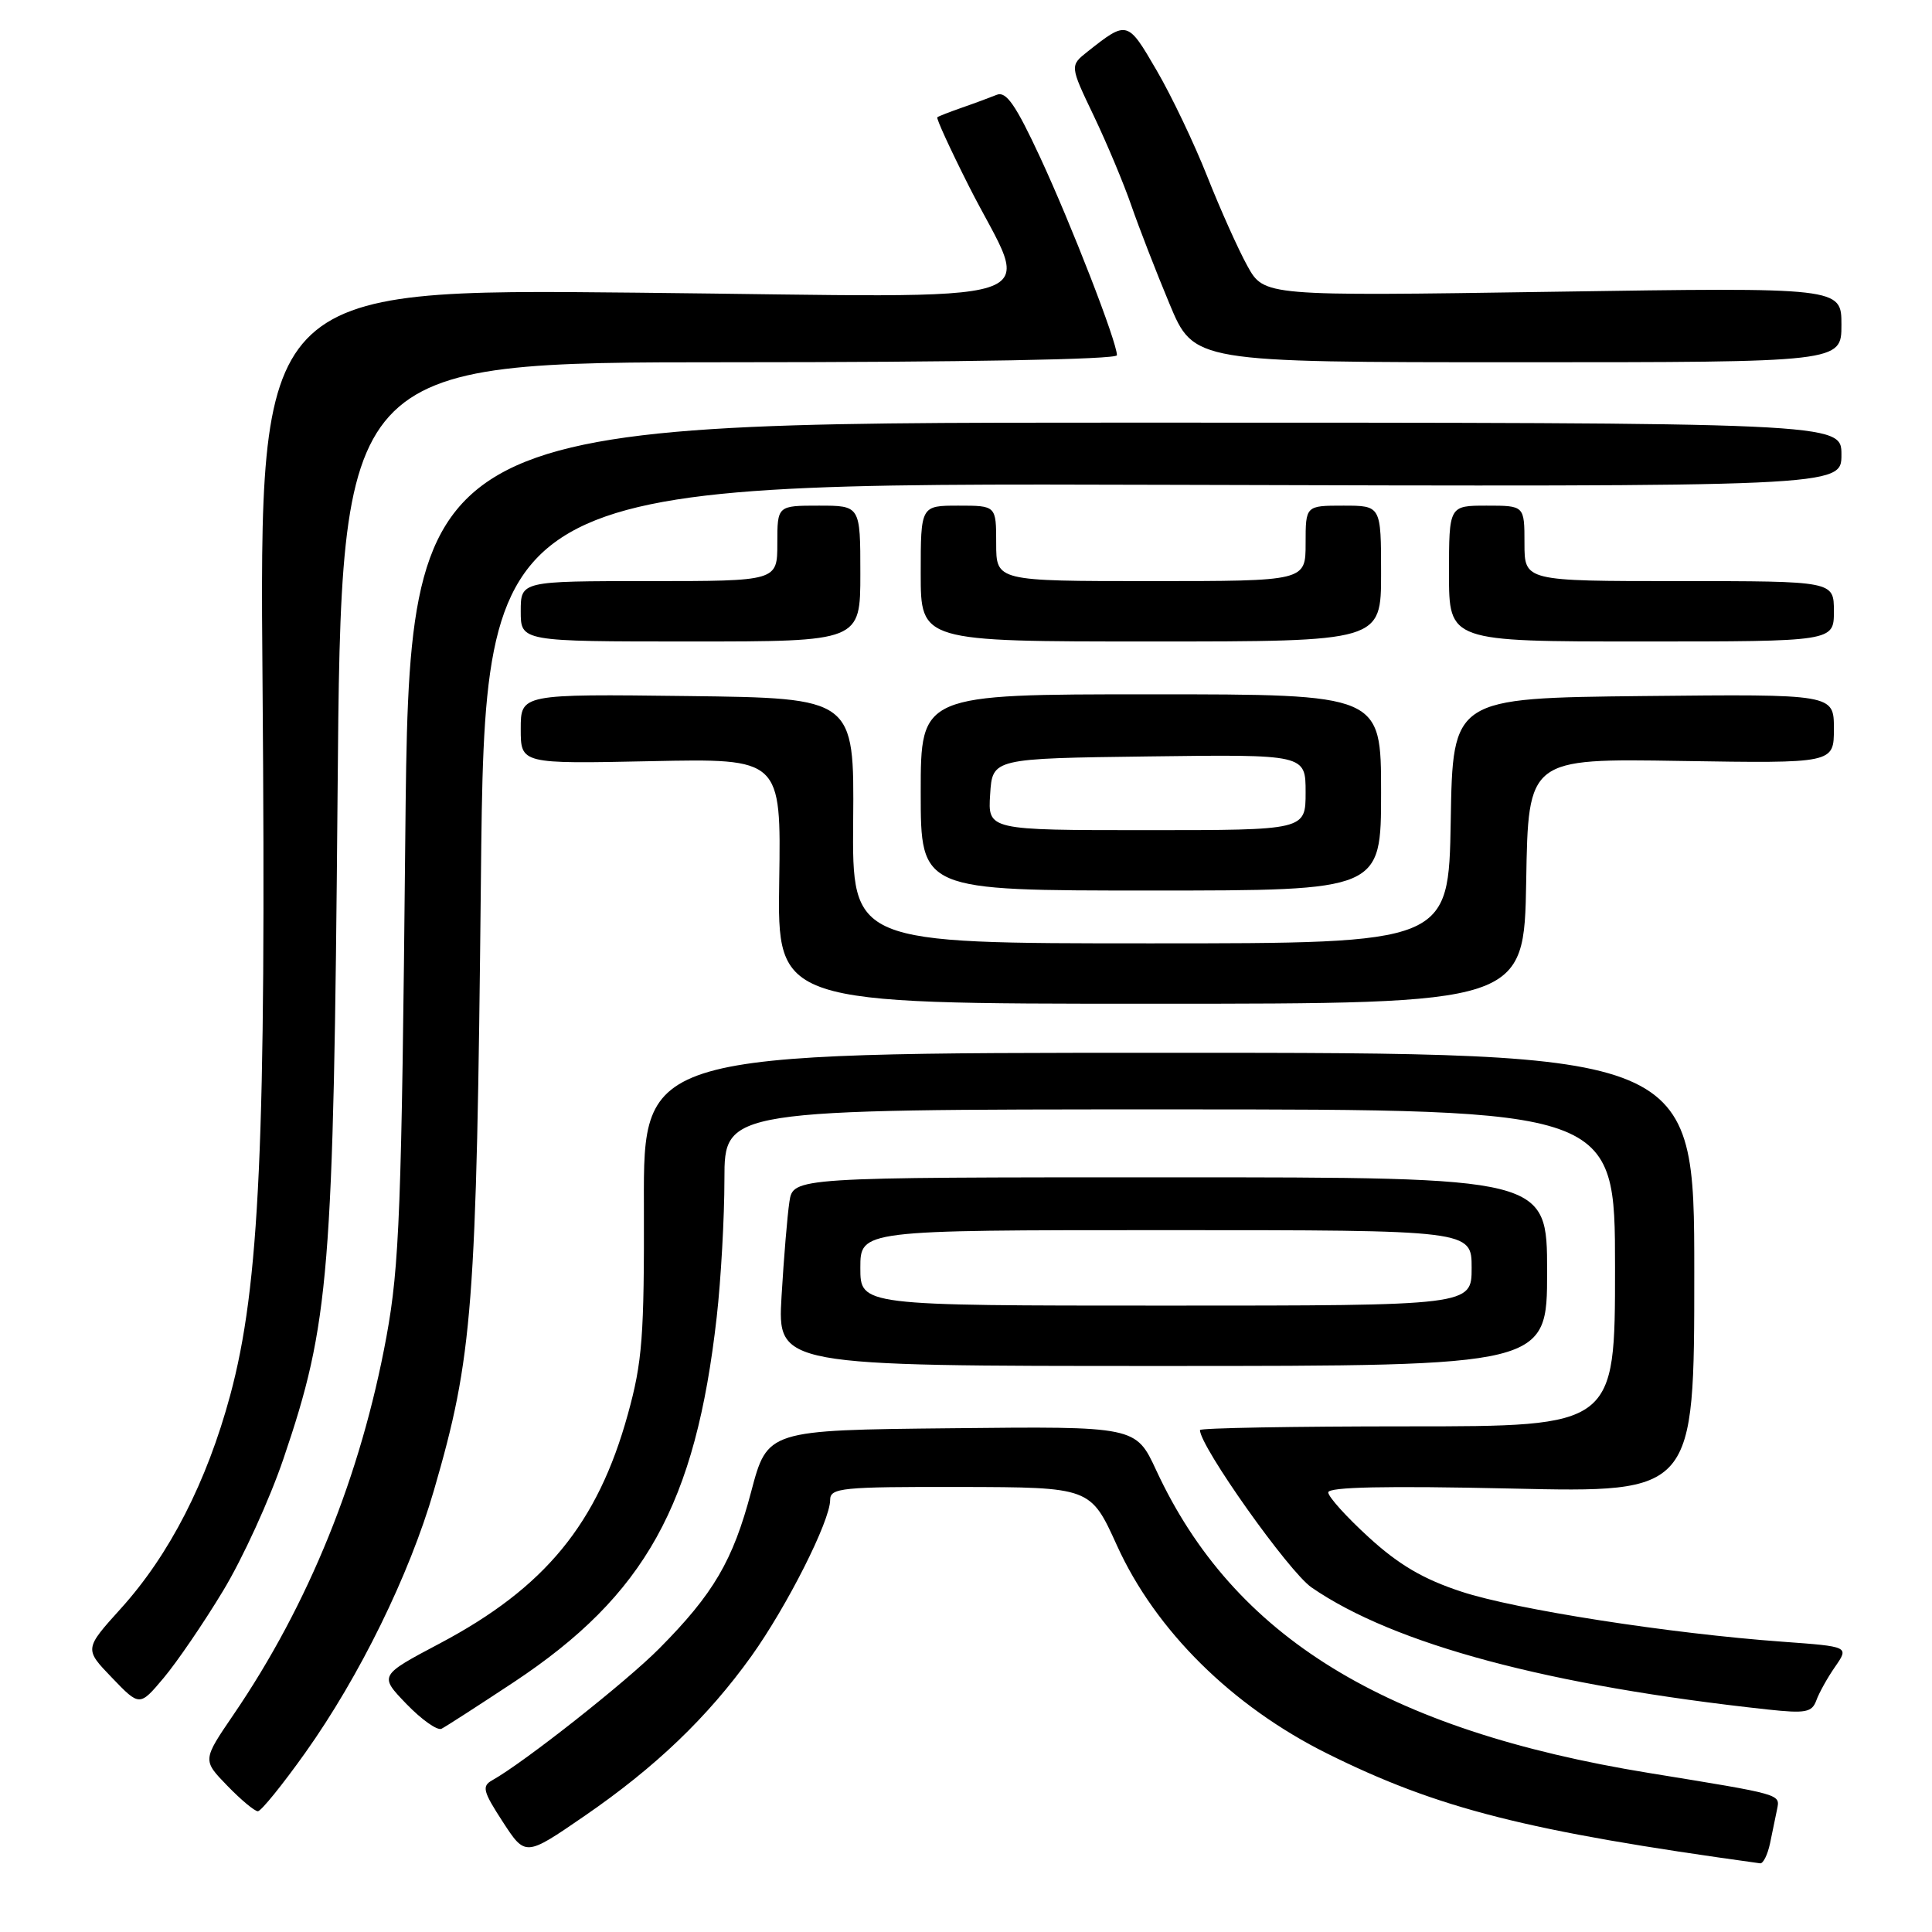 <?xml version="1.0" encoding="UTF-8" standalone="no"?>
<!DOCTYPE svg PUBLIC "-//W3C//DTD SVG 1.1//EN" "http://www.w3.org/Graphics/SVG/1.1/DTD/svg11.dtd" >
<svg xmlns="http://www.w3.org/2000/svg" xmlns:xlink="http://www.w3.org/1999/xlink" version="1.1" viewBox="0 0 256 256">
 <g >
 <path fill="currentColor"
d=" M 234.54 244.25 C 234.86 242.74 235.28 240.71 235.47 239.75 C 235.87 237.71 236.25 237.82 218.50 234.93 C 183.54 229.24 163.45 216.90 153.21 194.83 C 150.50 188.99 150.50 188.99 126.10 189.25 C 101.69 189.50 101.69 189.50 99.53 197.67 C 97.12 206.79 94.55 211.18 87.37 218.42 C 83.02 222.82 69.44 233.54 65.23 235.89 C 63.82 236.68 63.99 237.35 66.62 241.40 C 69.62 246.01 69.62 246.01 77.43 240.64 C 86.86 234.16 93.76 227.55 99.57 219.44 C 104.30 212.82 110.00 201.53 110.00 198.75 C 110.00 197.15 111.48 197.00 127.25 197.03 C 144.50 197.07 144.50 197.07 148.00 204.78 C 153.11 216.04 163.25 226.08 175.85 232.35 C 190.55 239.66 202.31 242.64 233.23 246.90 C 233.63 246.95 234.22 245.76 234.54 244.25 Z  M 40.45 232.25 C 47.65 222.12 54.23 208.71 57.49 197.50 C 62.66 179.71 63.14 173.47 63.72 116.74 C 64.26 63.98 64.26 63.98 154.13 64.24 C 244.00 64.50 244.00 64.50 244.00 60.25 C 244.00 56.00 244.00 56.00 149.12 56.00 C 54.25 56.00 54.25 56.00 53.70 111.25 C 53.22 160.16 52.93 167.72 51.21 177.10 C 47.83 195.49 40.91 212.60 30.92 227.23 C 26.83 233.23 26.83 233.23 30.11 236.61 C 31.92 238.48 33.74 240.00 34.17 240.00 C 34.59 240.00 37.42 236.51 40.45 232.25 Z  M 68.06 222.91 C 85.48 211.37 92.17 199.34 94.97 174.50 C 95.53 169.55 95.99 161.34 95.99 156.25 C 96.00 147.00 96.00 147.00 155.00 147.00 C 214.00 147.00 214.00 147.00 214.00 168.00 C 214.00 189.00 214.00 189.00 186.50 189.00 C 171.38 189.00 159.00 189.22 159.00 189.49 C 159.00 191.66 170.76 208.25 173.78 210.34 C 184.71 217.88 205.26 223.38 234.25 226.52 C 239.25 227.06 240.09 226.90 240.67 225.32 C 241.03 224.32 242.15 222.30 243.17 220.84 C 245.01 218.18 245.01 218.18 236.25 217.54 C 221.29 216.46 200.81 213.27 193.64 210.90 C 188.60 209.25 185.34 207.33 181.39 203.72 C 178.42 201.01 176.00 198.33 176.00 197.75 C 176.00 197.03 183.63 196.87 200.25 197.24 C 224.50 197.79 224.50 197.79 224.50 168.64 C 224.50 139.50 224.50 139.50 154.88 139.50 C 85.26 139.50 85.26 139.50 85.32 159.50 C 85.37 177.13 85.12 180.44 83.19 187.41 C 79.18 201.91 72.22 210.38 58.28 217.76 C 50.23 222.02 50.23 222.02 53.86 225.79 C 55.86 227.86 57.95 229.34 58.50 229.07 C 59.05 228.80 63.35 226.02 68.06 222.91 Z  M 29.56 210.79 C 32.15 206.52 35.75 198.63 37.57 193.26 C 43.67 175.30 44.19 168.91 44.73 105.25 C 45.21 48.00 45.21 48.00 96.61 48.00 C 127.69 48.00 148.00 47.63 148.00 47.07 C 148.00 45.31 141.96 29.76 137.82 20.84 C 134.59 13.89 133.32 12.06 132.08 12.56 C 131.21 12.91 129.15 13.68 127.50 14.25 C 125.85 14.83 124.36 15.40 124.20 15.54 C 124.03 15.67 125.91 19.76 128.37 24.64 C 136.63 41.01 141.75 39.37 84.32 38.78 C 34.35 38.27 34.35 38.27 34.79 90.88 C 35.28 151.16 34.41 170.41 30.50 184.89 C 27.40 196.37 22.46 206.00 16.03 213.12 C 11.17 218.50 11.17 218.50 14.84 222.31 C 18.50 226.12 18.50 226.12 21.68 222.34 C 23.43 220.26 26.98 215.07 29.56 210.79 Z  M 205.00 168.50 C 205.00 156.00 205.00 156.00 155.05 156.00 C 105.09 156.00 105.09 156.00 104.60 159.25 C 104.33 161.04 103.86 166.66 103.56 171.75 C 103.02 181.00 103.02 181.00 154.01 181.00 C 205.00 181.00 205.00 181.00 205.00 168.50 Z  M 202.23 116.75 C 202.50 100.50 202.50 100.50 222.75 100.83 C 243.00 101.15 243.00 101.15 243.00 96.56 C 243.00 91.97 243.00 91.97 217.75 92.23 C 192.50 92.50 192.50 92.50 192.23 108.75 C 191.95 125.00 191.95 125.00 152.43 125.00 C 112.91 125.00 112.91 125.00 113.05 108.75 C 113.19 92.50 113.19 92.50 91.10 92.23 C 69.00 91.96 69.00 91.96 69.00 96.59 C 69.00 101.22 69.00 101.22 86.25 100.86 C 103.50 100.50 103.50 100.50 103.25 116.75 C 103.00 133.00 103.00 133.00 152.48 133.00 C 201.95 133.00 201.95 133.00 202.23 116.75 Z  M 183.00 105.00 C 183.00 92.00 183.00 92.00 152.50 92.00 C 122.00 92.00 122.00 92.00 122.00 105.00 C 122.00 118.00 122.00 118.00 152.50 118.00 C 183.00 118.00 183.00 118.00 183.00 105.00 Z  M 114.00 76.00 C 114.00 67.00 114.00 67.00 108.50 67.00 C 103.00 67.00 103.00 67.00 103.00 72.00 C 103.00 77.00 103.00 77.00 86.00 77.00 C 69.00 77.00 69.00 77.00 69.00 81.00 C 69.00 85.00 69.00 85.00 91.50 85.00 C 114.00 85.00 114.00 85.00 114.00 76.00 Z  M 183.00 76.00 C 183.00 67.00 183.00 67.00 178.00 67.00 C 173.00 67.00 173.00 67.00 173.00 72.00 C 173.00 77.00 173.00 77.00 152.50 77.00 C 132.00 77.00 132.00 77.00 132.00 72.00 C 132.00 67.00 132.00 67.00 127.00 67.00 C 122.00 67.00 122.00 67.00 122.00 76.00 C 122.00 85.00 122.00 85.00 152.50 85.00 C 183.00 85.00 183.00 85.00 183.00 76.00 Z  M 243.00 81.00 C 243.00 77.00 243.00 77.00 222.50 77.00 C 202.00 77.00 202.00 77.00 202.00 72.00 C 202.00 67.00 202.00 67.00 197.00 67.00 C 192.00 67.00 192.00 67.00 192.00 76.00 C 192.00 85.00 192.00 85.00 217.50 85.00 C 243.00 85.00 243.00 85.00 243.00 81.00 Z  M 244.00 43.04 C 244.00 38.08 244.00 38.08 205.75 38.66 C 167.50 39.24 167.50 39.24 165.28 35.23 C 164.06 33.02 161.67 27.68 159.96 23.36 C 158.25 19.04 155.24 12.71 153.25 9.31 C 149.41 2.70 149.36 2.69 144.13 6.82 C 141.75 8.70 141.75 8.70 144.94 15.37 C 146.69 19.04 148.93 24.39 149.92 27.27 C 150.92 30.15 153.18 35.99 154.96 40.25 C 158.19 48.00 158.19 48.00 201.09 48.00 C 244.00 48.00 244.00 48.00 244.00 43.04 Z  M 114.00 168.00 C 114.00 163.00 114.00 163.00 154.50 163.00 C 195.00 163.00 195.00 163.00 195.00 168.00 C 195.00 173.00 195.00 173.00 154.50 173.00 C 114.00 173.00 114.00 173.00 114.00 168.00 Z  M 131.20 105.25 C 131.50 100.50 131.50 100.50 152.25 100.23 C 173.00 99.96 173.00 99.96 173.00 104.98 C 173.00 110.00 173.00 110.00 151.95 110.00 C 130.89 110.00 130.89 110.00 131.20 105.25 Z "/>
</g>
</svg>
